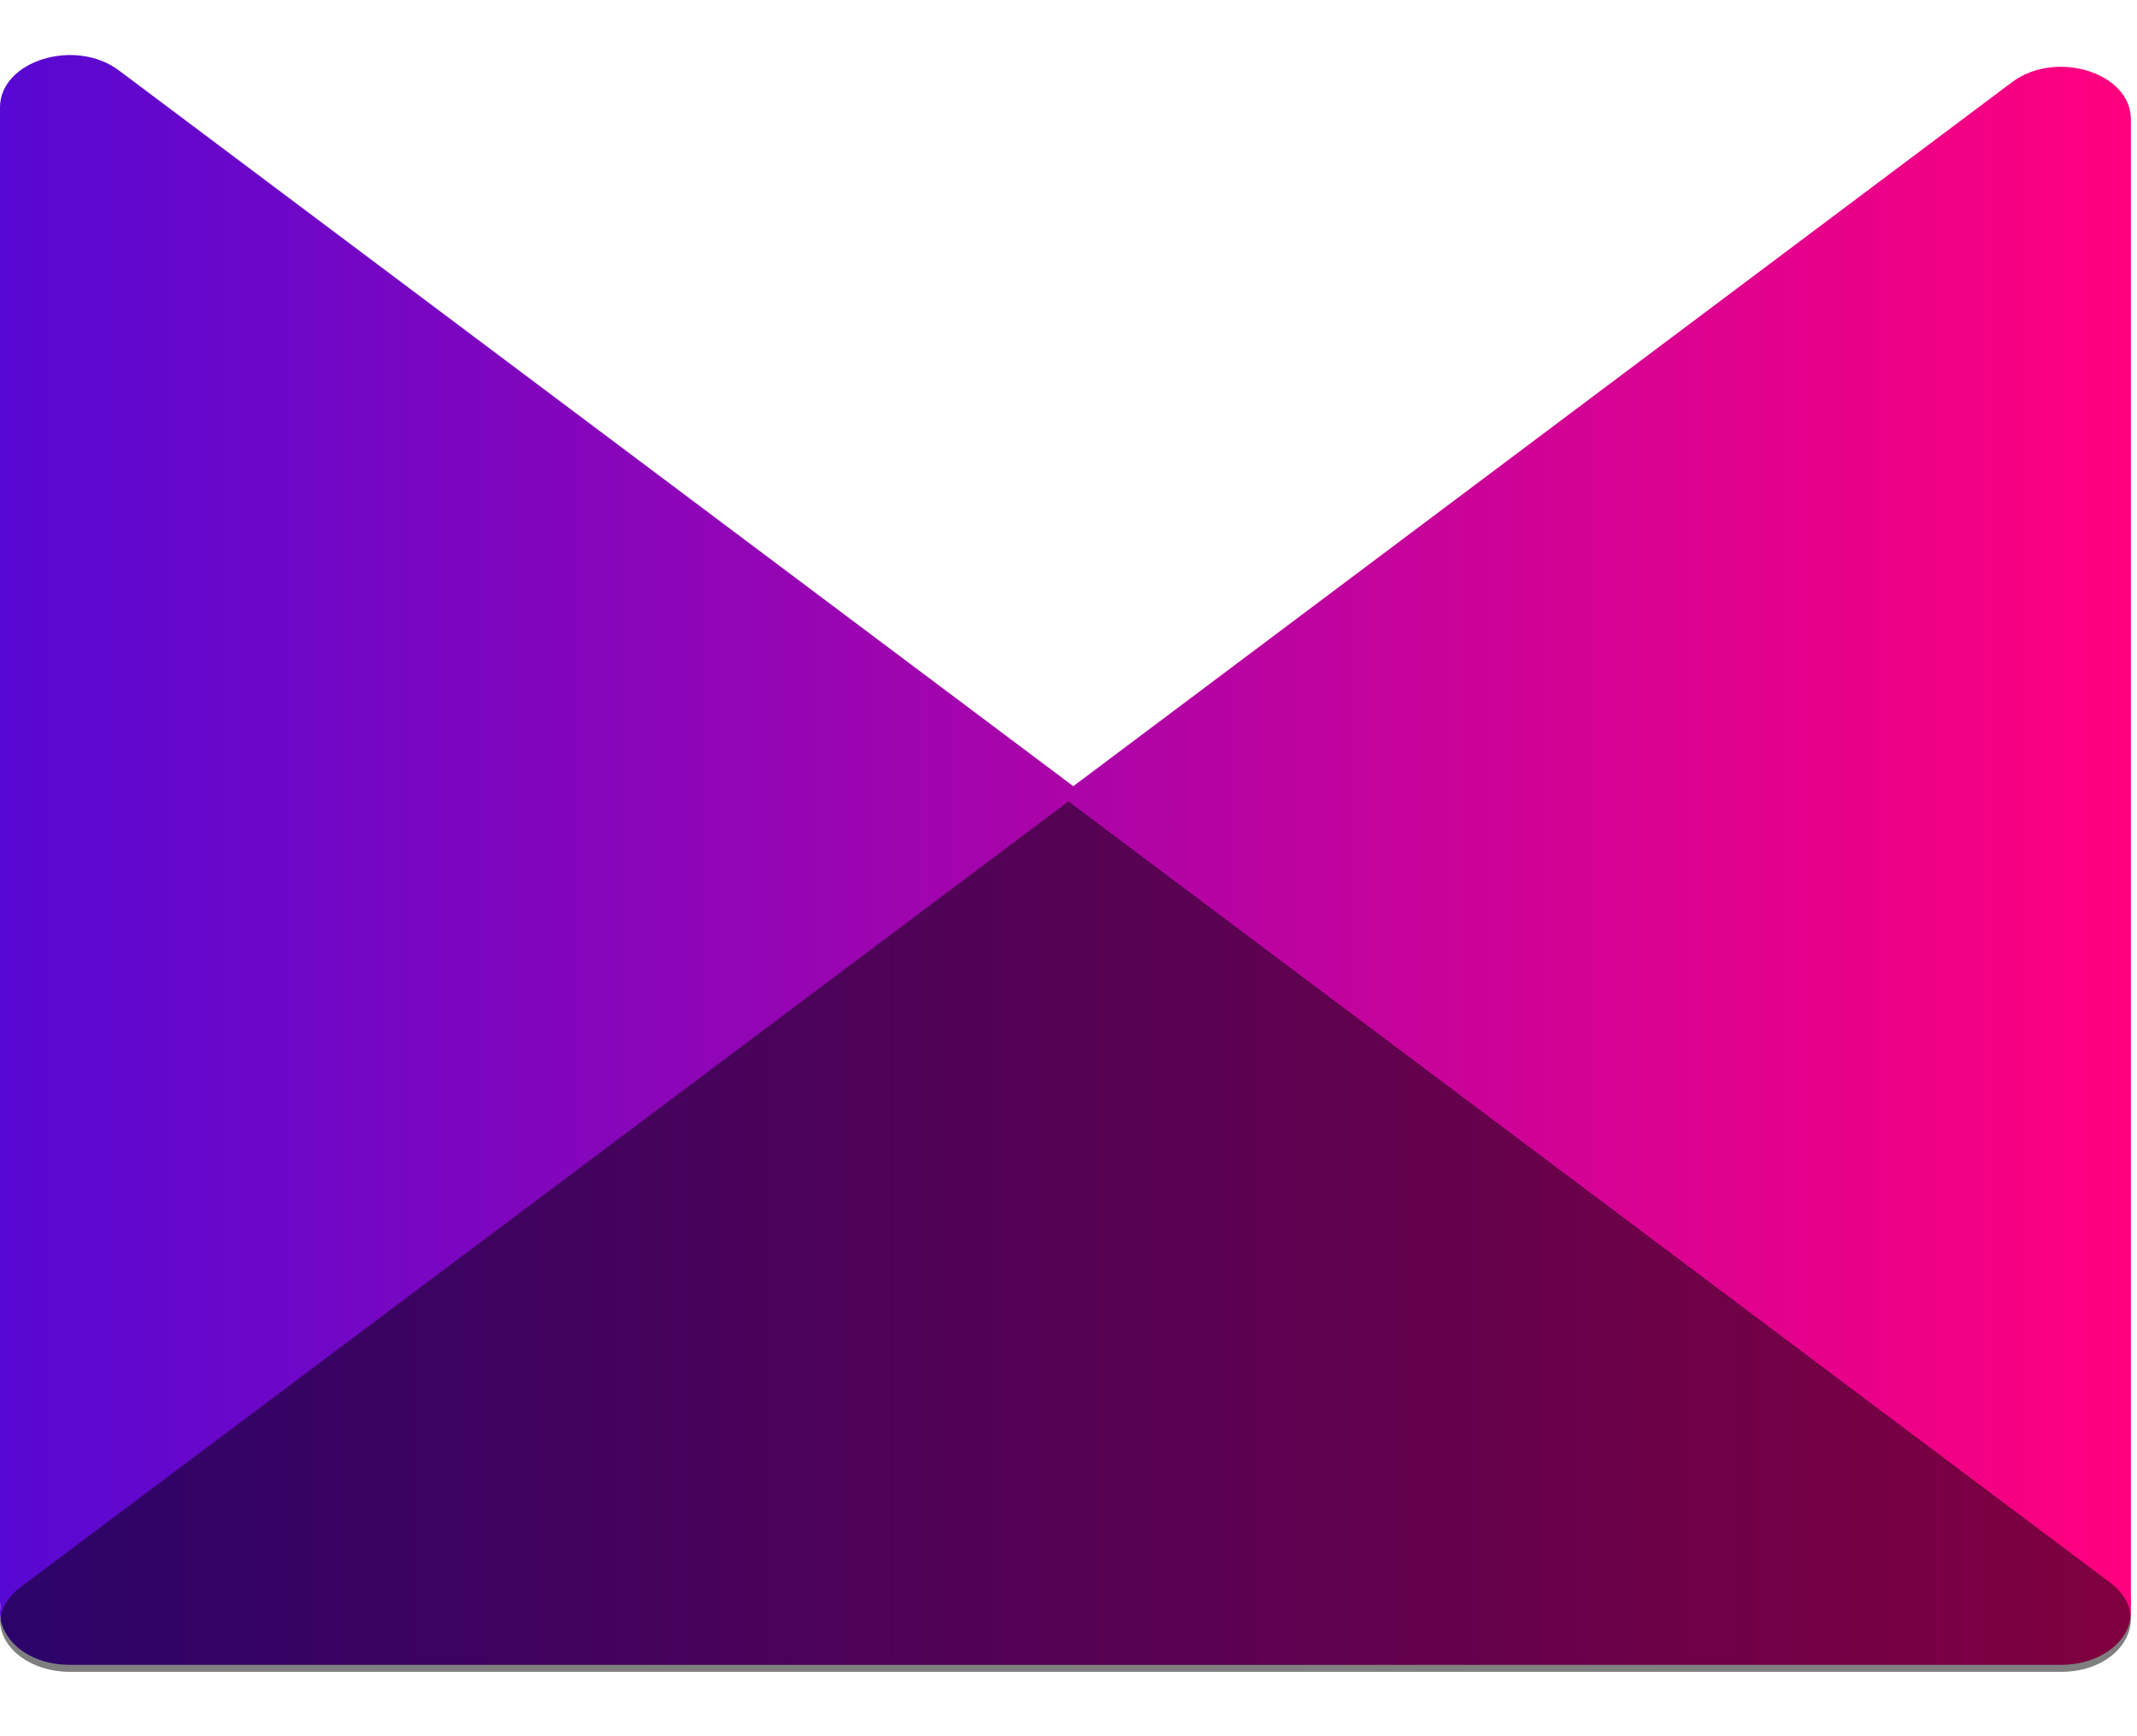 <svg width="32" height="26" viewBox="0 0 32 26" fill="none" xmlns="http://www.w3.org/2000/svg">
<path d="M0 23.973V1.608C0 0.911 1.124 0.562 1.781 1.055L31.601 23.42C32.258 23.913 31.793 24.756 30.863 24.756H1.043C0.467 24.756 0 24.405 0 23.973Z" fill="url(#paint0_linear_603_2280)"/>
<path d="M31.908 24.149V1.784C31.908 1.087 30.785 0.738 30.128 1.231L0.308 23.596C-0.35 24.089 0.116 24.931 1.045 24.931H30.865C31.441 24.931 31.908 24.581 31.908 24.149Z" fill="url(#paint1_linear_603_2280)"/>
<path opacity="0.5" fill-rule="evenodd" clip-rule="evenodd" d="M31.908 24.249C31.907 24.651 31.491 25.036 30.862 25.036H1.042C0.48 25.036 0.022 24.703 0 24.286C0.01 24.104 0.106 23.92 0.307 23.769L15.999 12L31.6 23.701C31.812 23.86 31.907 24.055 31.908 24.247C31.908 24.248 31.908 24.248 31.908 24.249Z" fill="black"/>
<defs>
<linearGradient id="paint0_linear_603_2280" x1="31.908" y1="24.756" x2="-5.41928e-09" y2="24.756" gradientUnits="userSpaceOnUse">
<stop stop-color="#FF007E"/>
<stop offset="1" stop-color="#5708D3"/>
</linearGradient>
<linearGradient id="paint1_linear_603_2280" x1="31.908" y1="24.931" x2="-5.41928e-09" y2="24.931" gradientUnits="userSpaceOnUse">
<stop stop-color="#FF007E"/>
<stop offset="1" stop-color="#5708D3"/>
</linearGradient>
</defs>
</svg>
